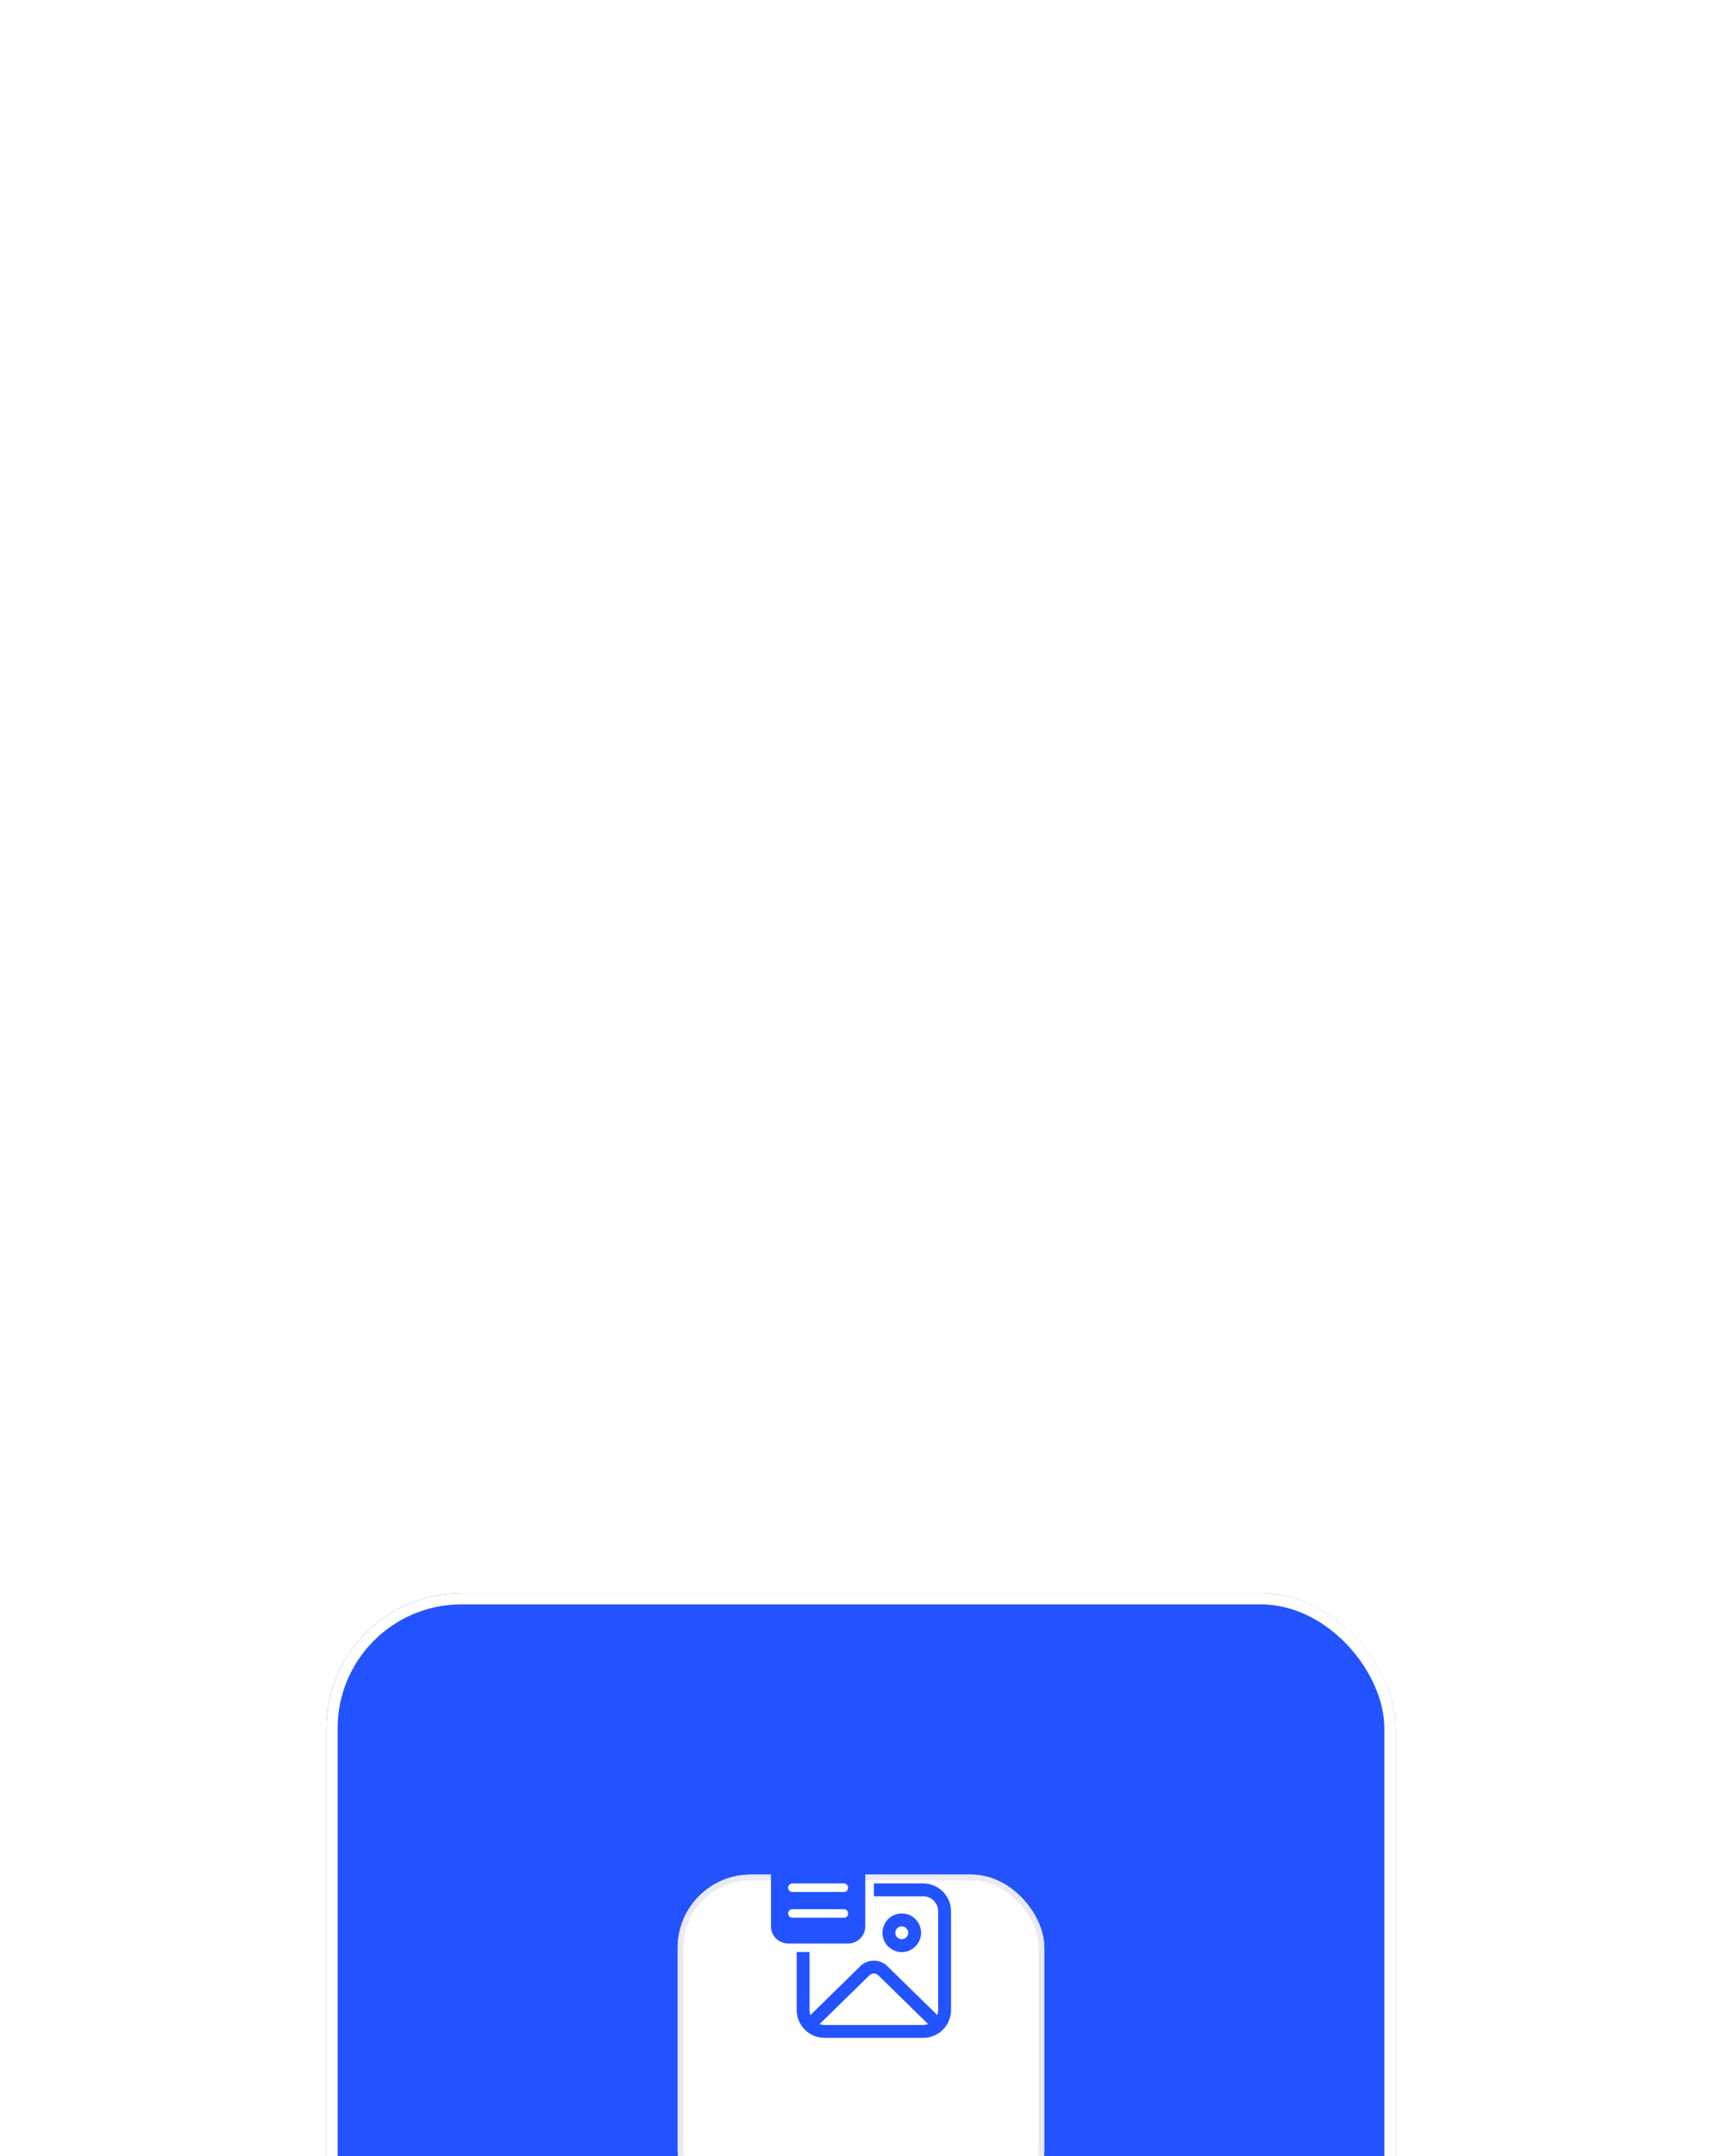 <svg width="306" height="383" viewBox="0 0 306 383" fill="none" xmlns="http://www.w3.org/2000/svg">
<g filter="url(#filter0_dddd_564_3925)">
<rect x="58" y="11" width="190" height="169" rx="24" fill="#2353FF"/>
<rect x="59" y="12" width="188" height="167" rx="23" stroke="white" stroke-width="2"/>
<g filter="url(#filter1_dddd_564_3925)">
<rect x="120.422" y="43" width="65.153" height="62" rx="13" fill="white"/>
<rect x="120.922" y="43.5" width="64.153" height="61" rx="12.5" stroke="#EAE9F5"/>
</g>
<path d="M137 61.048C137 60.239 137.321 59.464 137.893 58.893C138.464 58.321 139.239 58 140.048 58H150.714C151.523 58 152.298 58.321 152.869 58.893C153.441 59.464 153.762 60.239 153.762 61.048V70.191C153.762 70.999 153.441 71.774 152.869 72.346C152.298 72.917 151.523 73.238 150.714 73.238H140.048C139.239 73.238 138.464 72.917 137.893 72.346C137.321 71.774 137 70.999 137 70.191V61.048ZM140.81 62.571C140.607 62.571 140.414 62.652 140.271 62.795C140.128 62.938 140.048 63.131 140.048 63.333C140.048 63.535 140.128 63.729 140.271 63.872C140.414 64.015 140.607 64.095 140.81 64.095H149.952C150.154 64.095 150.348 64.015 150.491 63.872C150.634 63.729 150.714 63.535 150.714 63.333C150.714 63.131 150.634 62.938 150.491 62.795C150.348 62.652 150.154 62.571 149.952 62.571H140.81ZM140.81 67.143C140.607 67.143 140.414 67.223 140.271 67.366C140.128 67.509 140.048 67.703 140.048 67.905C140.048 68.107 140.128 68.301 140.271 68.444C140.414 68.586 140.607 68.667 140.81 68.667H149.952C150.154 68.667 150.348 68.586 150.491 68.444C150.634 68.301 150.714 68.107 150.714 67.905C150.714 67.703 150.634 67.509 150.491 67.366C150.348 67.223 150.154 67.143 149.952 67.143H140.81ZM141.571 74.762H143.857V85.048C143.857 85.365 143.912 85.669 144.014 85.953L152.887 77.266C153.495 76.67 154.304 76.322 155.154 76.29C156.005 76.257 156.837 76.542 157.489 77.089L157.684 77.266L166.556 85.954C166.658 85.671 166.714 85.366 166.714 85.048V67.524C166.714 66.817 166.433 66.138 165.933 65.638C165.433 65.138 164.755 64.857 164.048 64.857H155.286V62.571H164.048C164.698 62.571 165.342 62.7 165.943 62.948C166.544 63.197 167.09 63.562 167.549 64.022C168.009 64.482 168.374 65.028 168.623 65.629C168.872 66.23 169 66.874 169 67.524V85.048C169 85.698 168.872 86.342 168.623 86.943C168.374 87.544 168.009 88.09 167.549 88.549C167.09 89.009 166.544 89.374 165.943 89.623C165.342 89.872 164.698 90 164.048 90H146.524C145.873 90 145.229 89.872 144.629 89.623C144.028 89.374 143.482 89.009 143.022 88.549C142.562 88.09 142.197 87.544 141.948 86.943C141.7 86.342 141.571 85.698 141.571 85.048V74.762ZM164.931 87.563L156.086 78.899C155.893 78.71 155.639 78.595 155.37 78.576C155.1 78.556 154.832 78.632 154.614 78.791L154.486 78.897L145.637 87.563C145.914 87.661 146.213 87.714 146.524 87.714H164.048C164.357 87.714 164.656 87.661 164.931 87.563ZM160.243 67.905C161.153 67.905 162.026 68.266 162.669 68.91C163.313 69.553 163.674 70.426 163.674 71.336C163.674 72.246 163.313 73.119 162.669 73.763C162.026 74.406 161.153 74.768 160.243 74.768C159.333 74.768 158.46 74.406 157.816 73.763C157.173 73.119 156.811 72.246 156.811 71.336C156.811 70.426 157.173 69.553 157.816 68.91C158.46 68.266 159.333 67.905 160.243 67.905ZM160.243 70.191C160.092 70.191 159.943 70.22 159.804 70.278C159.665 70.335 159.539 70.42 159.432 70.526C159.326 70.632 159.242 70.759 159.184 70.898C159.126 71.037 159.097 71.186 159.097 71.336C159.097 71.487 159.126 71.636 159.184 71.775C159.242 71.914 159.326 72.04 159.432 72.147C159.539 72.253 159.665 72.338 159.804 72.395C159.943 72.453 160.092 72.482 160.243 72.482C160.547 72.482 160.838 72.362 161.053 72.147C161.268 71.932 161.389 71.64 161.389 71.336C161.389 71.032 161.268 70.741 161.053 70.526C160.838 70.311 160.547 70.191 160.243 70.191Z" fill="#2353FF"/>
<path d="M100.43 144H98.172L102.281 132.359H104.875L108.977 144H106.727L103.617 134.75H103.523L100.43 144ZM100.508 139.438H106.641V141.125H100.508V139.438ZM111.883 132.359V144H109.828V132.359H111.883ZM117.758 135.266V136.859H112.75V135.266H117.758ZM113.977 133.188H116.031V141.375C116.031 141.719 116.107 141.974 116.258 142.141C116.409 142.302 116.648 142.383 116.977 142.383C117.065 142.383 117.164 142.375 117.273 142.359C117.383 142.344 117.482 142.326 117.57 142.305L117.922 143.914C117.703 143.982 117.482 144.031 117.258 144.062C117.034 144.099 116.81 144.117 116.586 144.117C115.773 144.117 115.135 143.904 114.672 143.477C114.208 143.044 113.977 142.456 113.977 141.711V133.188ZM122.664 144.172C121.789 144.172 121.034 143.99 120.398 143.625C119.763 143.255 119.273 142.734 118.93 142.062C118.591 141.391 118.422 140.599 118.422 139.688C118.422 138.786 118.591 137.997 118.93 137.32C119.268 136.638 119.745 136.107 120.359 135.727C120.974 135.346 121.698 135.156 122.531 135.156C123.068 135.156 123.576 135.242 124.055 135.414C124.539 135.586 124.966 135.852 125.336 136.211C125.711 136.57 126.005 137.029 126.219 137.586C126.432 138.138 126.539 138.797 126.539 139.562V140.203H119.383V138.82H125.516L124.555 139.227C124.555 138.732 124.479 138.302 124.328 137.938C124.177 137.568 123.953 137.279 123.656 137.07C123.359 136.862 122.99 136.758 122.547 136.758C122.104 136.758 121.727 136.862 121.414 137.07C121.102 137.279 120.865 137.56 120.703 137.914C120.542 138.263 120.461 138.654 120.461 139.086V140.047C120.461 140.578 120.552 141.034 120.734 141.414C120.922 141.789 121.182 142.076 121.516 142.273C121.854 142.471 122.247 142.57 122.695 142.57C122.987 142.57 123.253 142.529 123.492 142.445C123.737 142.362 123.945 142.237 124.117 142.07C124.294 141.898 124.43 141.688 124.523 141.438L126.445 141.664C126.32 142.169 126.089 142.612 125.75 142.992C125.417 143.367 124.987 143.659 124.461 143.867C123.94 144.07 123.341 144.172 122.664 144.172ZM127.656 144V135.266H129.648V136.734H129.742C129.898 136.224 130.172 135.833 130.562 135.562C130.953 135.286 131.398 135.148 131.898 135.148C132.008 135.148 132.133 135.154 132.273 135.164C132.419 135.174 132.539 135.188 132.633 135.203V137.094C132.544 137.062 132.406 137.036 132.219 137.016C132.031 136.995 131.852 136.984 131.68 136.984C131.299 136.984 130.961 137.065 130.664 137.227C130.367 137.388 130.133 137.609 129.961 137.891C129.794 138.172 129.711 138.5 129.711 138.875V144H127.656ZM135.461 138.891V144H133.406V135.266H135.422V136.758H135.523C135.721 136.268 136.031 135.88 136.453 135.594C136.88 135.302 137.422 135.156 138.078 135.156C138.682 135.156 139.208 135.284 139.656 135.539C140.104 135.794 140.451 136.169 140.695 136.664C140.945 137.154 141.07 137.747 141.07 138.445V144H139.016V138.766C139.016 138.182 138.865 137.727 138.562 137.398C138.26 137.065 137.844 136.898 137.312 136.898C136.953 136.898 136.633 136.977 136.352 137.133C136.076 137.289 135.857 137.516 135.695 137.812C135.539 138.104 135.461 138.464 135.461 138.891ZM145.109 144.18C144.552 144.18 144.052 144.081 143.609 143.883C143.167 143.68 142.818 143.383 142.562 142.992C142.307 142.602 142.18 142.12 142.18 141.547C142.18 141.057 142.271 140.651 142.453 140.328C142.635 140.005 142.883 139.747 143.195 139.555C143.513 139.362 143.87 139.216 144.266 139.117C144.661 139.013 145.07 138.94 145.492 138.898C146.008 138.841 146.424 138.792 146.742 138.75C147.06 138.708 147.289 138.641 147.43 138.547C147.576 138.453 147.648 138.307 147.648 138.109V138.07C147.648 137.648 147.523 137.32 147.273 137.086C147.023 136.852 146.659 136.734 146.18 136.734C145.674 136.734 145.273 136.844 144.977 137.062C144.685 137.281 144.487 137.539 144.383 137.836L142.469 137.562C142.62 137.031 142.87 136.589 143.219 136.234C143.568 135.875 143.992 135.607 144.492 135.43C144.997 135.247 145.555 135.156 146.164 135.156C146.581 135.156 146.997 135.206 147.414 135.305C147.831 135.398 148.214 135.56 148.562 135.789C148.911 136.018 149.19 136.326 149.398 136.711C149.607 137.096 149.711 137.578 149.711 138.156V144H147.734V142.797H147.672C147.547 143.036 147.37 143.263 147.141 143.477C146.917 143.685 146.635 143.854 146.297 143.984C145.964 144.115 145.568 144.18 145.109 144.18ZM145.633 142.664C146.049 142.664 146.409 142.583 146.711 142.422C147.013 142.255 147.247 142.036 147.414 141.766C147.581 141.49 147.664 141.19 147.664 140.867V139.844C147.596 139.896 147.487 139.945 147.336 139.992C147.185 140.034 147.013 140.073 146.82 140.109C146.628 140.146 146.438 140.177 146.25 140.203C146.068 140.229 145.909 140.25 145.773 140.266C145.466 140.307 145.19 140.378 144.945 140.477C144.706 140.57 144.516 140.701 144.375 140.867C144.234 141.034 144.164 141.25 144.164 141.516C144.164 141.896 144.302 142.182 144.578 142.375C144.854 142.568 145.206 142.664 145.633 142.664ZM155.586 135.266V136.859H150.578V135.266H155.586ZM151.805 133.188H153.859V141.375C153.859 141.719 153.935 141.974 154.086 142.141C154.237 142.302 154.477 142.383 154.805 142.383C154.893 142.383 154.992 142.375 155.102 142.359C155.211 142.344 155.31 142.326 155.398 142.305L155.75 143.914C155.531 143.982 155.31 144.031 155.086 144.062C154.862 144.099 154.638 144.117 154.414 144.117C153.602 144.117 152.964 143.904 152.5 143.477C152.036 143.044 151.805 142.456 151.805 141.711V133.188ZM156.719 144V135.266H158.773V144H156.719ZM157.75 134.039C157.422 134.039 157.141 133.93 156.906 133.711C156.672 133.492 156.555 133.229 156.555 132.922C156.555 132.609 156.672 132.344 156.906 132.125C157.141 131.906 157.422 131.797 157.75 131.797C158.073 131.797 158.352 131.906 158.586 132.125C158.82 132.344 158.938 132.607 158.938 132.914C158.938 133.227 158.82 133.492 158.586 133.711C158.352 133.93 158.073 134.039 157.75 134.039ZM168.094 135.266L164.984 144H162.703L159.602 135.266H161.797L163.82 141.758H163.914L165.922 135.266H168.094ZM172.492 144.172C171.617 144.172 170.862 143.99 170.227 143.625C169.591 143.255 169.102 142.734 168.758 142.062C168.419 141.391 168.25 140.599 168.25 139.688C168.25 138.786 168.419 137.997 168.758 137.32C169.096 136.638 169.573 136.107 170.188 135.727C170.802 135.346 171.526 135.156 172.359 135.156C172.896 135.156 173.404 135.242 173.883 135.414C174.367 135.586 174.794 135.852 175.164 136.211C175.539 136.57 175.833 137.029 176.047 137.586C176.26 138.138 176.367 138.797 176.367 139.562V140.203H169.211V138.82H175.344L174.383 139.227C174.383 138.732 174.307 138.302 174.156 137.938C174.005 137.568 173.781 137.279 173.484 137.07C173.188 136.862 172.818 136.758 172.375 136.758C171.932 136.758 171.555 136.862 171.242 137.07C170.93 137.279 170.693 137.56 170.531 137.914C170.37 138.263 170.289 138.654 170.289 139.086V140.047C170.289 140.578 170.38 141.034 170.562 141.414C170.75 141.789 171.01 142.076 171.344 142.273C171.682 142.471 172.076 142.57 172.523 142.57C172.815 142.57 173.081 142.529 173.32 142.445C173.565 142.362 173.773 142.237 173.945 142.07C174.122 141.898 174.258 141.688 174.352 141.438L176.273 141.664C176.148 142.169 175.917 142.612 175.578 142.992C175.245 143.367 174.815 143.659 174.289 143.867C173.768 144.07 173.169 144.172 172.492 144.172ZM185.211 135.266V136.859H180.203V135.266H185.211ZM181.43 133.188H183.484V141.375C183.484 141.719 183.56 141.974 183.711 142.141C183.862 142.302 184.102 142.383 184.43 142.383C184.518 142.383 184.617 142.375 184.727 142.359C184.836 142.344 184.935 142.326 185.023 142.305L185.375 143.914C185.156 143.982 184.935 144.031 184.711 144.062C184.487 144.099 184.263 144.117 184.039 144.117C183.227 144.117 182.589 143.904 182.125 143.477C181.661 143.044 181.43 142.456 181.43 141.711V133.188ZM190.117 144.172C189.242 144.172 188.487 143.99 187.852 143.625C187.216 143.255 186.727 142.734 186.383 142.062C186.044 141.391 185.875 140.599 185.875 139.688C185.875 138.786 186.044 137.997 186.383 137.32C186.721 136.638 187.198 136.107 187.812 135.727C188.427 135.346 189.151 135.156 189.984 135.156C190.521 135.156 191.029 135.242 191.508 135.414C191.992 135.586 192.419 135.852 192.789 136.211C193.164 136.57 193.458 137.029 193.672 137.586C193.885 138.138 193.992 138.797 193.992 139.562V140.203H186.836V138.82H192.969L192.008 139.227C192.008 138.732 191.932 138.302 191.781 137.938C191.63 137.568 191.406 137.279 191.109 137.07C190.812 136.862 190.443 136.758 190 136.758C189.557 136.758 189.18 136.862 188.867 137.07C188.555 137.279 188.318 137.56 188.156 137.914C187.995 138.263 187.914 138.654 187.914 139.086V140.047C187.914 140.578 188.005 141.034 188.188 141.414C188.375 141.789 188.635 142.076 188.969 142.273C189.307 142.471 189.701 142.57 190.148 142.57C190.44 142.57 190.706 142.529 190.945 142.445C191.19 142.362 191.398 142.237 191.57 142.07C191.747 141.898 191.883 141.688 191.977 141.438L193.898 141.664C193.773 142.169 193.542 142.612 193.203 142.992C192.87 143.367 192.44 143.659 191.914 143.867C191.393 144.07 190.794 144.172 190.117 144.172ZM196.461 135.266L198.219 138.5L200.008 135.266H202.188L199.562 139.641L202.234 144H200.07L198.219 140.859L196.398 144H194.219L196.867 139.641L194.281 135.266H196.461ZM207.539 135.266V136.859H202.531V135.266H207.539ZM203.758 133.188H205.812V141.375C205.812 141.719 205.888 141.974 206.039 142.141C206.19 142.302 206.43 142.383 206.758 142.383C206.846 142.383 206.945 142.375 207.055 142.359C207.164 142.344 207.263 142.326 207.352 142.305L207.703 143.914C207.484 143.982 207.263 144.031 207.039 144.062C206.815 144.099 206.591 144.117 206.367 144.117C205.555 144.117 204.917 143.904 204.453 143.477C203.99 143.044 203.758 142.456 203.758 141.711V133.188Z" fill="white"/>
</g>
<defs>
<filter id="filter0_dddd_564_3925" x="0" y="0" width="306" height="383" filterUnits="userSpaceOnUse" color-interpolation-filters="sRGB">
<feFlood flood-opacity="0" result="BackgroundImageFix"/>
<feColorMatrix in="SourceAlpha" type="matrix" values="0 0 0 0 0 0 0 0 0 0 0 0 0 0 0 0 0 0 127 0" result="hardAlpha"/>
<feOffset dy="9"/>
<feGaussianBlur stdDeviation="10"/>
<feColorMatrix type="matrix" values="0 0 0 0 0 0 0 0 0 0 0 0 0 0 0 0 0 0 0.1 0"/>
<feBlend mode="normal" in2="BackgroundImageFix" result="effect1_dropShadow_564_3925"/>
<feColorMatrix in="SourceAlpha" type="matrix" values="0 0 0 0 0 0 0 0 0 0 0 0 0 0 0 0 0 0 127 0" result="hardAlpha"/>
<feOffset dy="36"/>
<feGaussianBlur stdDeviation="18"/>
<feColorMatrix type="matrix" values="0 0 0 0 0 0 0 0 0 0 0 0 0 0 0 0 0 0 0.09 0"/>
<feBlend mode="normal" in2="effect1_dropShadow_564_3925" result="effect2_dropShadow_564_3925"/>
<feColorMatrix in="SourceAlpha" type="matrix" values="0 0 0 0 0 0 0 0 0 0 0 0 0 0 0 0 0 0 127 0" result="hardAlpha"/>
<feOffset dy="82"/>
<feGaussianBlur stdDeviation="24.5"/>
<feColorMatrix type="matrix" values="0 0 0 0 0 0 0 0 0 0 0 0 0 0 0 0 0 0 0.05 0"/>
<feBlend mode="normal" in2="effect2_dropShadow_564_3925" result="effect3_dropShadow_564_3925"/>
<feColorMatrix in="SourceAlpha" type="matrix" values="0 0 0 0 0 0 0 0 0 0 0 0 0 0 0 0 0 0 127 0" result="hardAlpha"/>
<feOffset dy="145"/>
<feGaussianBlur stdDeviation="29"/>
<feColorMatrix type="matrix" values="0 0 0 0 0 0 0 0 0 0 0 0 0 0 0 0 0 0 0.01 0"/>
<feBlend mode="normal" in2="effect3_dropShadow_564_3925" result="effect4_dropShadow_564_3925"/>
<feBlend mode="normal" in="SourceGraphic" in2="effect4_dropShadow_564_3925" result="shape"/>
</filter>
<filter id="filter1_dddd_564_3925" x="116.422" y="43" width="73.152" height="76" filterUnits="userSpaceOnUse" color-interpolation-filters="sRGB">
<feFlood flood-opacity="0" result="BackgroundImageFix"/>
<feColorMatrix in="SourceAlpha" type="matrix" values="0 0 0 0 0 0 0 0 0 0 0 0 0 0 0 0 0 0 127 0" result="hardAlpha"/>
<feOffset dy="1"/>
<feGaussianBlur stdDeviation="0.5"/>
<feColorMatrix type="matrix" values="0 0 0 0 0.471 0 0 0 0 0.471 0 0 0 0 0.471 0 0 0 0.1 0"/>
<feBlend mode="normal" in2="BackgroundImageFix" result="effect1_dropShadow_564_3925"/>
<feColorMatrix in="SourceAlpha" type="matrix" values="0 0 0 0 0 0 0 0 0 0 0 0 0 0 0 0 0 0 127 0" result="hardAlpha"/>
<feOffset dy="2"/>
<feGaussianBlur stdDeviation="1"/>
<feColorMatrix type="matrix" values="0 0 0 0 0.471 0 0 0 0 0.471 0 0 0 0 0.471 0 0 0 0.09 0"/>
<feBlend mode="normal" in2="effect1_dropShadow_564_3925" result="effect2_dropShadow_564_3925"/>
<feColorMatrix in="SourceAlpha" type="matrix" values="0 0 0 0 0 0 0 0 0 0 0 0 0 0 0 0 0 0 127 0" result="hardAlpha"/>
<feOffset dy="5"/>
<feGaussianBlur stdDeviation="1.5"/>
<feColorMatrix type="matrix" values="0 0 0 0 0.471 0 0 0 0 0.471 0 0 0 0 0.471 0 0 0 0.05 0"/>
<feBlend mode="normal" in2="effect2_dropShadow_564_3925" result="effect3_dropShadow_564_3925"/>
<feColorMatrix in="SourceAlpha" type="matrix" values="0 0 0 0 0 0 0 0 0 0 0 0 0 0 0 0 0 0 127 0" result="hardAlpha"/>
<feOffset dy="10"/>
<feGaussianBlur stdDeviation="2"/>
<feColorMatrix type="matrix" values="0 0 0 0 0.471 0 0 0 0 0.471 0 0 0 0 0.471 0 0 0 0.01 0"/>
<feBlend mode="normal" in2="effect3_dropShadow_564_3925" result="effect4_dropShadow_564_3925"/>
<feBlend mode="normal" in="SourceGraphic" in2="effect4_dropShadow_564_3925" result="shape"/>
</filter>
</defs>
</svg>
